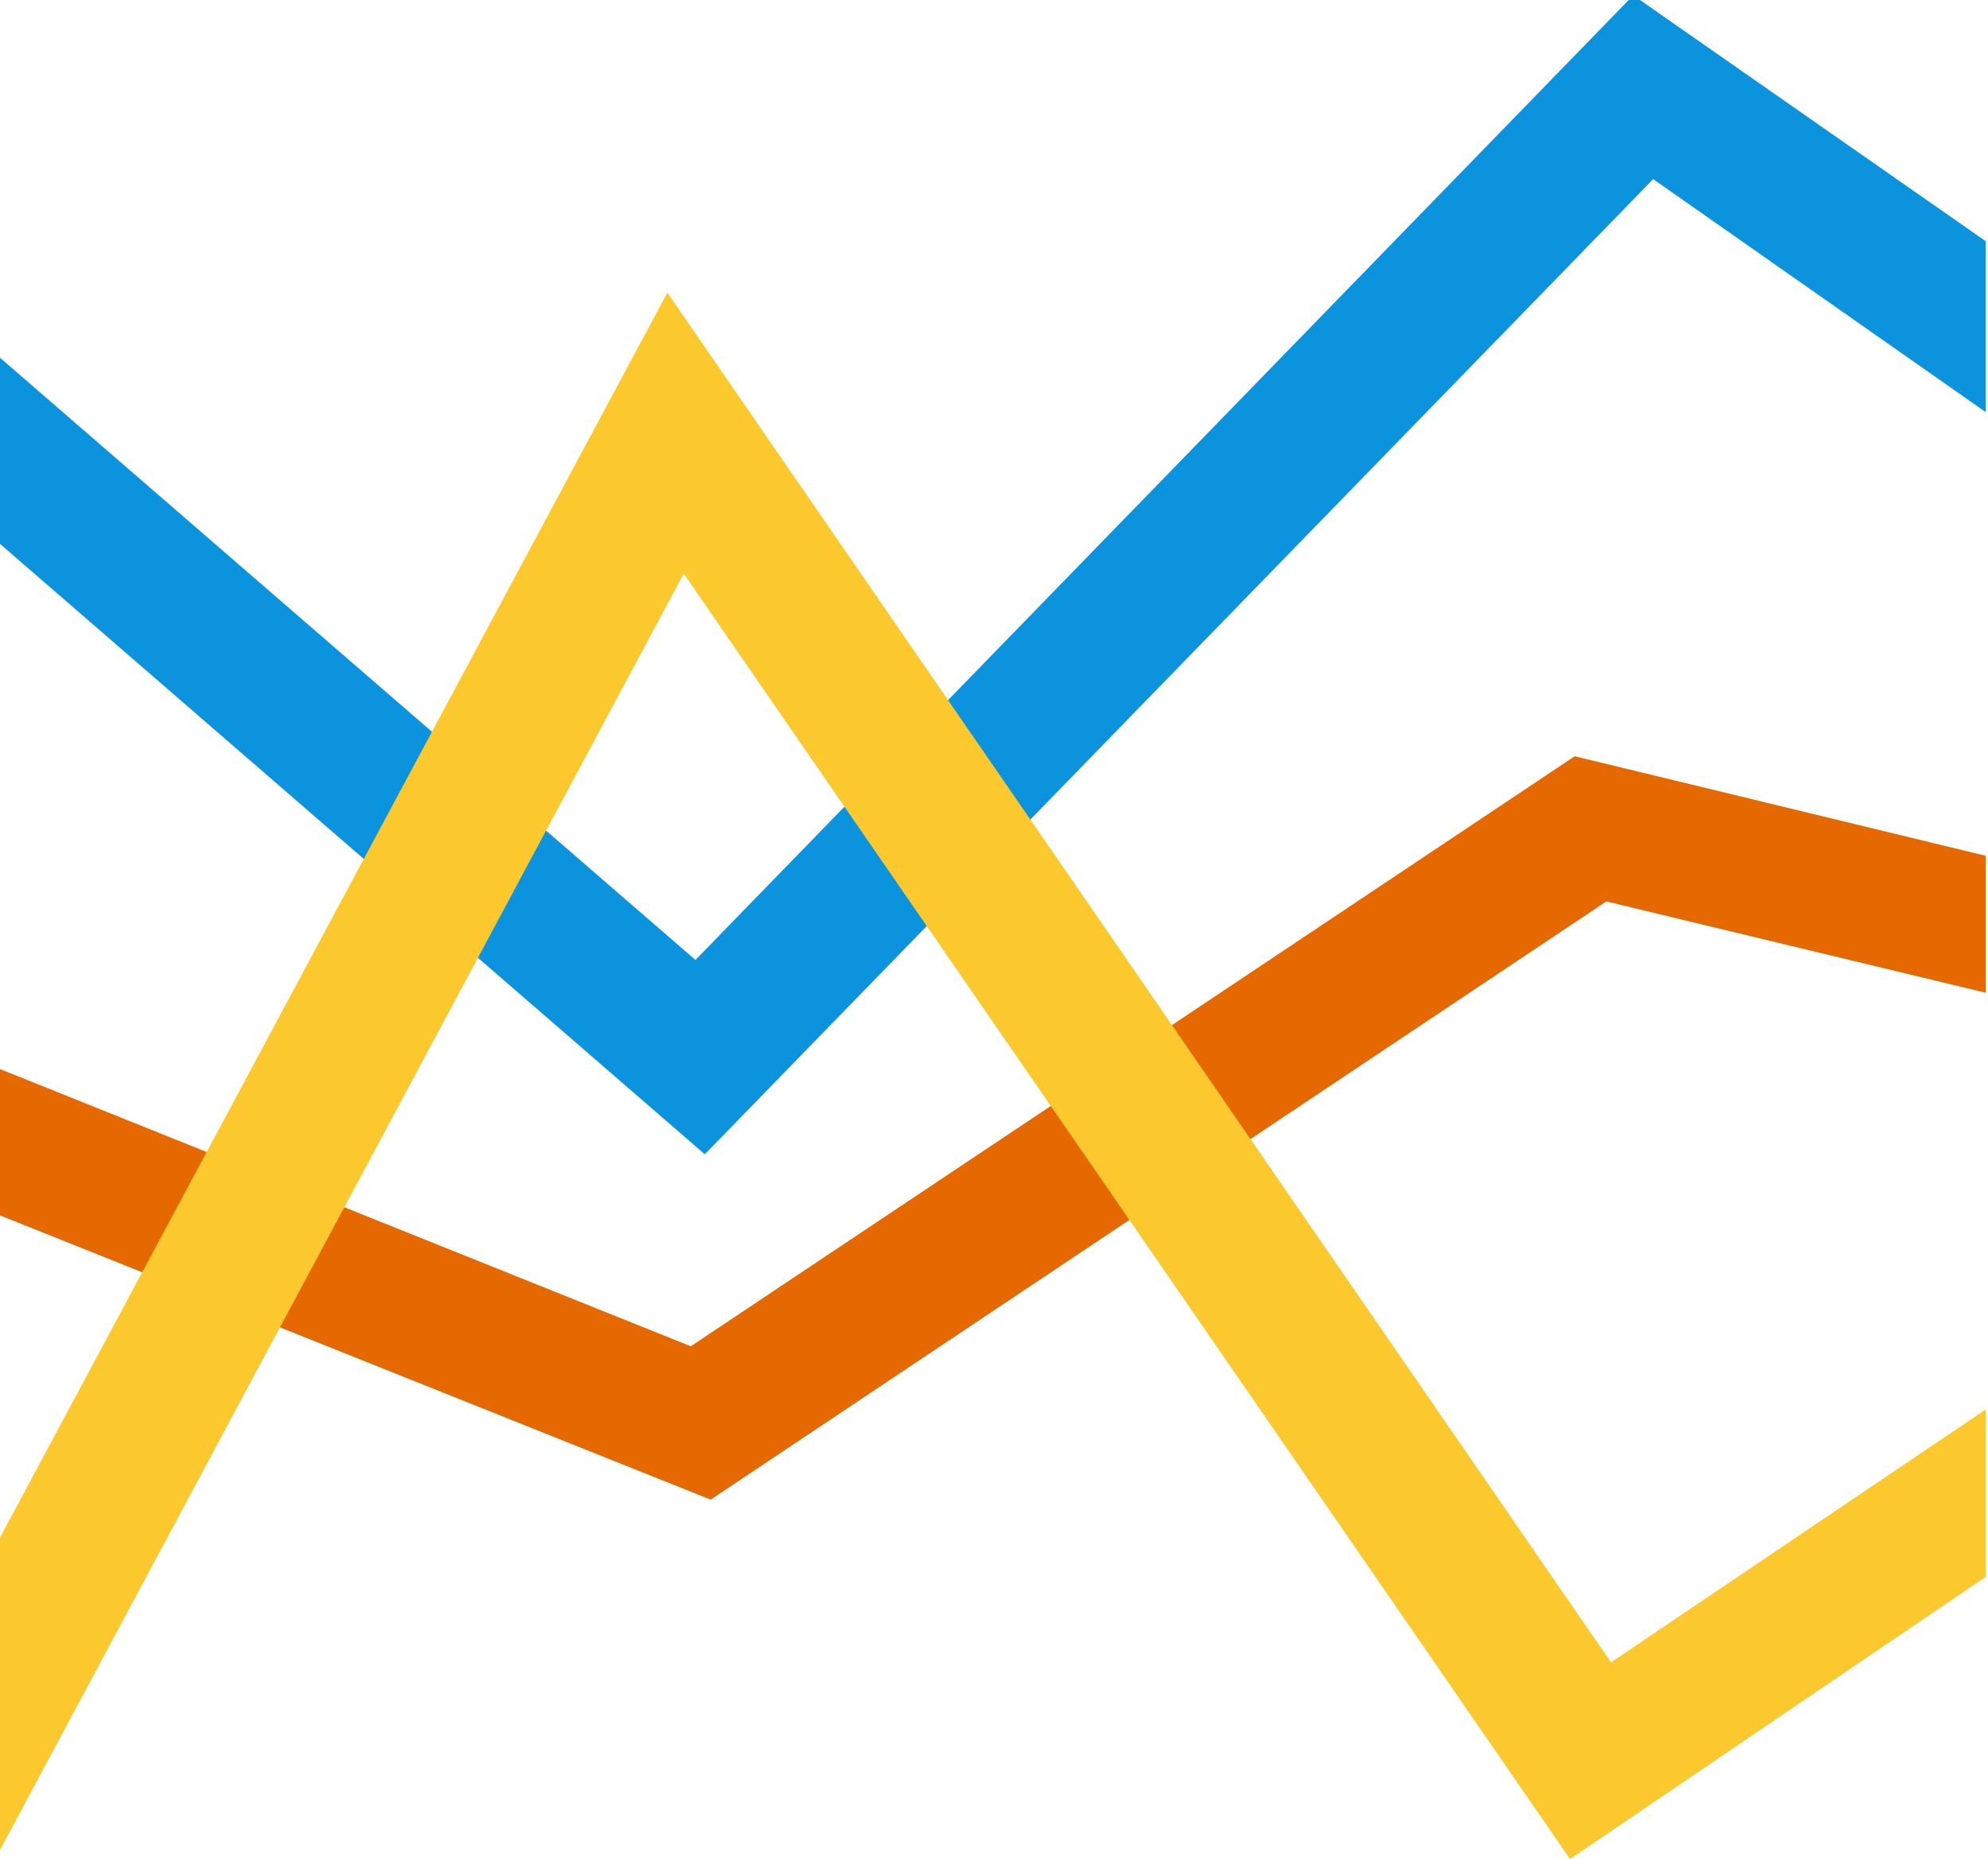 <?xml version="1.0" encoding="UTF-8"?>
<!DOCTYPE svg PUBLIC "-//W3C//DTD SVG 1.1//EN" "http://www.w3.org/Graphics/SVG/1.1/DTD/svg11.dtd">
<!-- Creator: CorelDRAW X7 -->
<svg xmlns="http://www.w3.org/2000/svg" xml:space="preserve" version="1.1" style="shape-rendering:geometricPrecision; text-rendering:geometricPrecision; image-rendering:optimizeQuality; fill-rule:evenodd; clip-rule:evenodd"
viewBox="0 0 1698 1588"
 xmlns:xlink="http://www.w3.org/1999/xlink">
 <defs>
  <style type="text/css">
   <![CDATA[
    .fil0 {fill:#0B94DD;fill-rule:nonzero}
    .fil1 {fill:#E56800;fill-rule:nonzero}
    .fil2 {fill:#FBC82D;fill-rule:nonzero}
   ]]>
  </style>
 </defs>
 <g id="Слой_x0020_1">
  <g id="_711595888">
   <polygon class="fil0" points="-3,303 594,820 1395,-4 1696,206 1696,352 1412,153 602,986 -3,462 "/>
   <polygon class="fil1" points="-3,912 590,1150 1345,646 1696,731 1696,848 1372,770 607,1281 -3,1037 "/>
   <polygon class="fil2" points="-3,1319 570,250 1376,1420 1696,1204 1696,1347 1341,1588 584,490 -2,1584 -3,1584 "/>
  </g>
 </g>
</svg>
